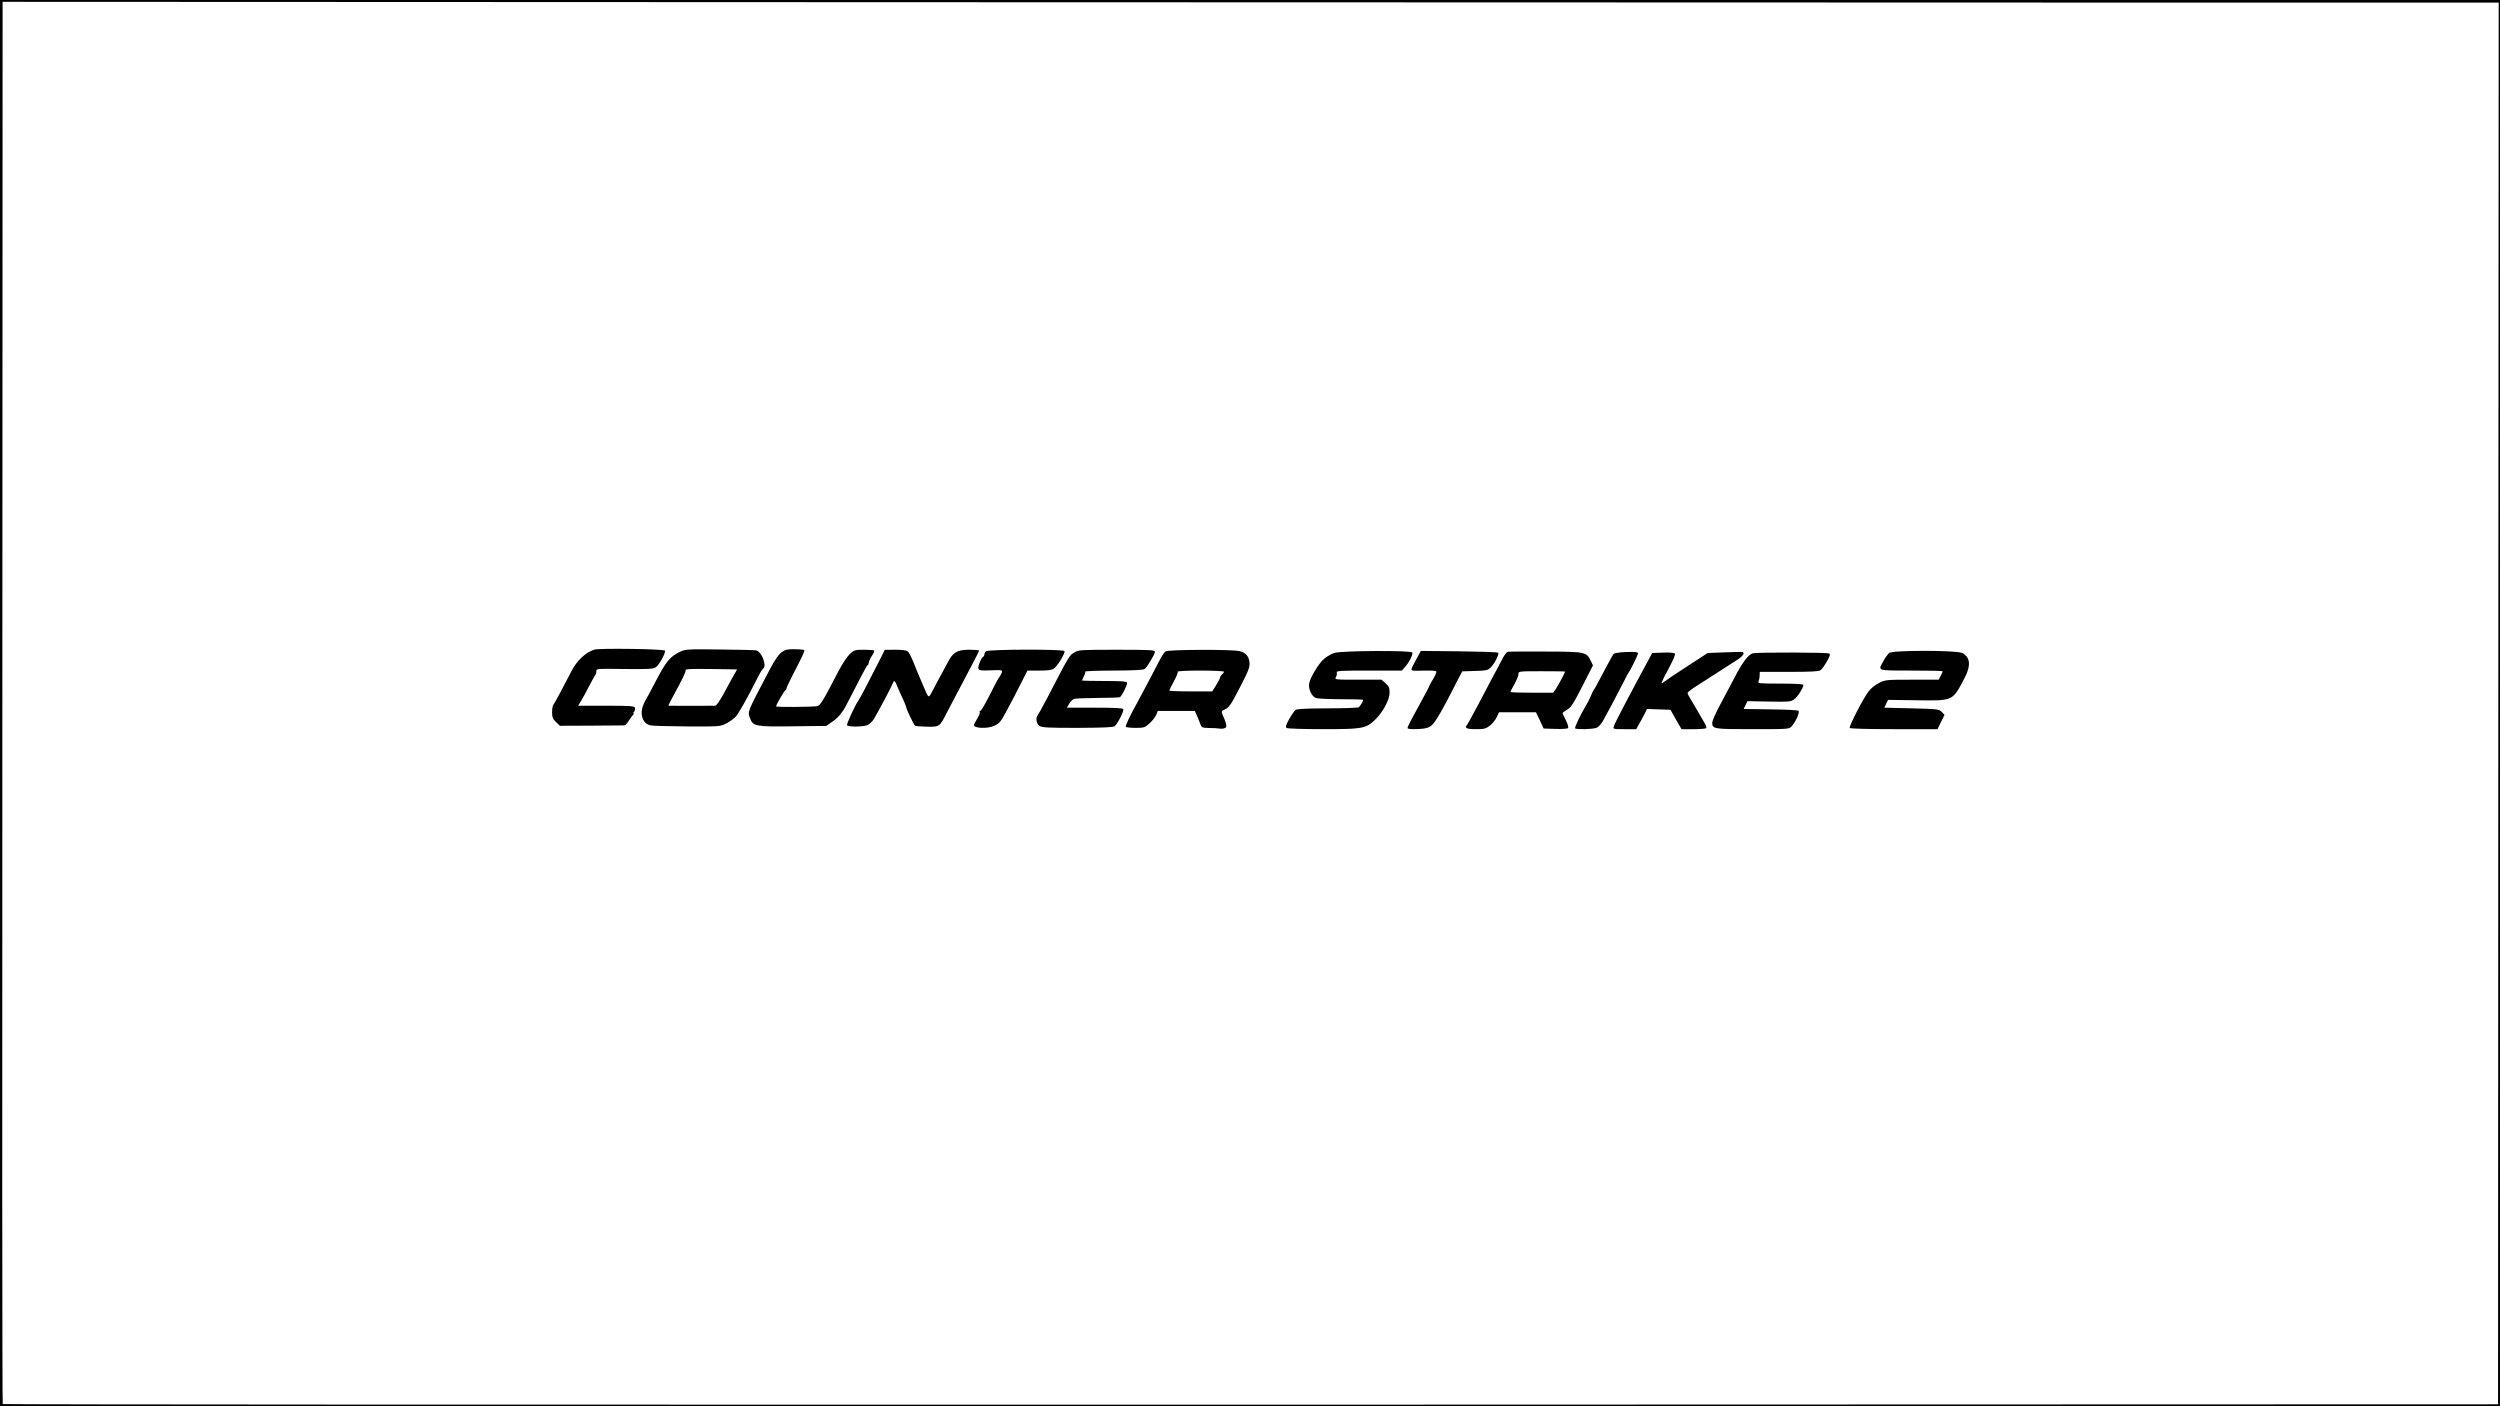 <?xml version="1.0" standalone="no"?>
<!DOCTYPE svg PUBLIC "-//W3C//DTD SVG 20010904//EN"
 "http://www.w3.org/TR/2001/REC-SVG-20010904/DTD/svg10.dtd">
<svg version="1.0" xmlns="http://www.w3.org/2000/svg"
 width="1920pt" height="1080pt" viewBox="0 0 1920 1080"
 preserveAspectRatio="xMidYMid meet">
<g transform="translate(0,1080) scale(0.1,-0.1)"
fill="#000000" stroke="none">
<path d="M0 5400 l0 -5400 9600 0 9600 0 0 5400 0 5400 -9600 0 -9600 0 0
-5400z m16637 5380 l2553 0 -3 -5382 -2 -5383 -9579 -3 c-5269 -1 -9582 1
-9585 5 -4 5 -5 2429 -3 5389 l2 5380 7033 -3 c3867 -1 8181 -2 9584 -3z"/>
<path d="M4565 5811 c-68 -21 -136 -85 -177 -167 -57 -112 -131 -250 -139
-258 -5 -6 -9 -31 -9 -56 0 -38 5 -51 30 -75 l30 -29 243 1 c133 1 247 2 254
2 6 1 22 18 34 39 13 20 28 40 33 44 6 4 7 8 2 8 -5 0 -3 7 4 15 7 8 10 22 6
30 -5 13 -38 15 -221 15 l-215 0 23 38 c13 20 40 71 61 112 21 41 43 79 47 85
5 5 9 18 9 30 0 20 4 20 216 17 182 -2 220 0 240 13 26 17 77 110 71 128 -4
13 -504 20 -542 8z"/>
<path d="M5220 5793 c-72 -35 -102 -70 -175 -208 -37 -71 -79 -150 -93 -174
-45 -81 -24 -167 44 -182 16 -4 143 -7 282 -8 248 -1 253 -1 300 23 26 13 59
37 73 53 23 25 83 132 171 305 16 32 34 60 39 63 31 20 -11 130 -53 140 -13 2
-140 6 -283 7 -249 3 -262 2 -305 -19z m417 -176 c-13 -23 -48 -86 -76 -139
-34 -63 -59 -98 -69 -98 -15 -1 -354 -1 -359 0 -1 0 9 21 23 48 85 155 113
213 109 224 -4 10 36 12 196 10 l200 -3 -24 -42z"/>
<path d="M6002 5790 c-22 -16 -51 -58 -84 -120 -186 -354 -177 -332 -157 -387
21 -61 45 -65 329 -61 l255 3 48 33 c26 18 55 45 64 60 10 15 20 29 23 32 3 3
22 39 43 80 95 186 132 255 140 261 5 3 8 9 8 13 -1 11 12 41 30 67 10 14 16
29 12 33 -3 3 -39 6 -78 6 -67 0 -74 -2 -108 -32 -20 -19 -58 -76 -88 -133
-114 -222 -139 -263 -162 -268 -32 -7 -317 -9 -317 -2 0 11 63 120 71 123 5 2
9 8 9 14 0 6 19 47 42 92 89 173 100 197 94 203 -4 4 -37 7 -73 7 -56 1 -72
-3 -101 -24z"/>
<path d="M6749 5717 c-62 -123 -149 -290 -159 -302 -22 -28 -90 -177 -85 -185
9 -14 128 -13 159 2 14 6 36 27 48 47 32 53 138 253 145 274 9 27 17 21 37
-31 11 -26 30 -69 43 -96 12 -28 23 -53 23 -58 0 -14 59 -136 68 -142 5 -3 46
-6 91 -7 96 -2 98 -1 152 106 20 39 54 104 76 145 89 166 173 329 173 334 0 3
-34 6 -77 6 -90 0 -123 -19 -161 -91 -13 -24 -37 -69 -53 -99 -17 -30 -45 -83
-63 -118 -36 -69 -32 -70 -72 23 -9 22 -24 58 -34 80 -10 22 -30 72 -45 110
-16 39 -35 76 -44 83 -9 7 -45 12 -95 12 l-81 -1 -46 -92z"/>
<path d="M7572 5798 c-7 -7 -12 -17 -12 -24 0 -7 -3 -14 -7 -16 -16 -7 -45
-78 -39 -93 5 -15 20 -16 96 -13 86 3 90 2 84 -17 -4 -11 -12 -27 -19 -35 -7
-8 -26 -42 -42 -75 -68 -136 -101 -193 -109 -187 -4 4 -4 2 0 -5 4 -7 -5 -30
-19 -52 -14 -23 -25 -45 -25 -50 0 -24 99 -29 151 -7 41 17 56 34 92 102 15
28 40 76 56 105 16 30 47 91 70 137 l42 82 92 0 c72 0 97 4 114 18 29 23 86
119 78 132 -9 15 -587 14 -603 -2z"/>
<path d="M8253 5790 c-42 -25 -36 -15 -210 -350 -36 -69 -70 -129 -74 -134
-17 -19 -9 -65 13 -80 19 -14 64 -16 293 -16 197 1 274 4 286 13 21 16 72 116
66 131 -3 8 -67 11 -219 11 l-215 0 19 31 c10 18 28 34 39 37 10 3 92 6 181 7
89 0 165 3 169 6 16 9 59 98 55 111 -4 10 -44 13 -176 13 -93 0 -170 2 -170 4
0 2 7 16 14 32 8 15 13 31 10 36 -3 4 95 8 218 8 163 1 227 4 240 13 20 16 78
113 78 132 0 13 -43 15 -292 15 -273 0 -295 -1 -325 -20z"/>
<path d="M8950 5797 c-8 -7 -27 -35 -41 -62 -15 -28 -55 -104 -89 -170 -35
-66 -75 -140 -88 -165 -56 -101 -90 -174 -86 -182 3 -4 36 -8 75 -8 65 0 71 2
108 35 21 19 44 49 51 65 l12 30 142 0 142 0 17 -37 c9 -21 21 -50 26 -65 10
-26 15 -28 68 -29 32 0 69 -2 83 -5 14 -2 32 1 40 6 15 9 11 30 -25 112 -5 13
-1 20 16 27 37 14 52 36 129 186 61 119 70 146 66 178 -5 48 -29 74 -75 86
-57 15 -553 13 -571 -2z m450 -156 c0 -5 -7 -14 -15 -21 -8 -7 -15 -18 -15
-24 0 -6 -14 -32 -30 -58 l-30 -48 -165 0 c-91 0 -165 3 -165 7 0 3 16 35 35
70 20 36 33 69 30 74 -4 5 65 9 174 9 100 0 181 -4 181 -9z"/>
<path d="M10246 5785 c-21 -7 -55 -27 -75 -43 -40 -32 -106 -140 -116 -188 -9
-42 17 -101 50 -114 15 -6 103 -10 196 -10 93 0 169 -2 169 -5 0 -9 -25 -50
-35 -57 -5 -4 -113 -8 -240 -8 -168 -1 -234 -4 -246 -13 -9 -7 -31 -39 -49
-71 -25 -46 -29 -61 -18 -67 7 -5 133 -9 279 -9 300 0 328 5 395 68 62 57 116
156 116 211 0 38 -5 50 -31 73 l-31 28 -181 0 c-179 0 -180 0 -169 21 7 11 9
27 6 35 -5 12 33 14 247 14 l253 0 25 28 c33 37 63 98 55 111 -11 17 -550 14
-600 -4z"/>
<path d="M10876 5735 c-20 -36 -36 -70 -36 -75 0 -12 11 -13 107 -10 40 1 77
-1 82 -5 6 -3 -2 -25 -19 -54 -17 -27 -30 -51 -30 -53 0 -3 -19 -41 -43 -84
-95 -173 -127 -234 -127 -245 0 -8 26 -10 79 -8 88 4 104 14 148 83 28 43 85
148 149 276 l44 84 96 3 c85 2 100 5 121 25 29 27 69 105 59 115 -4 5 -140 9
-301 11 l-293 3 -36 -66z"/>
<path d="M11579 5794 c-9 -3 -28 -28 -42 -57 -15 -29 -47 -90 -73 -137 -25
-47 -77 -146 -116 -220 -39 -74 -75 -139 -79 -144 -24 -27 -8 -36 64 -36 65 0
78 3 109 27 19 15 43 44 53 65 l18 38 142 0 141 0 30 -62 29 -63 89 -3 c49 -2
93 1 98 6 6 6 -1 29 -16 60 -14 28 -26 53 -26 56 0 2 15 13 33 24 35 20 48 41
144 230 l57 112 -17 35 c-33 68 -39 70 -347 71 -151 1 -282 0 -291 -2z m441
-152 c0 -7 -55 -110 -72 -134 l-19 -28 -165 0 c-90 0 -164 2 -164 6 0 3 14 31
32 62 17 31 31 66 30 77 -1 19 5 20 178 20 99 0 180 -1 180 -3z"/>
<path d="M12478 5792 c-44 -2 -80 -8 -86 -15 -8 -10 -43 -74 -129 -237 -10
-19 -21 -37 -24 -40 -3 -3 -11 -21 -19 -40 -8 -19 -23 -51 -35 -70 -45 -75
-94 -177 -88 -184 11 -10 140 -7 166 5 14 6 35 30 48 53 38 68 117 216 157
296 20 41 40 77 43 80 8 7 69 131 69 141 0 12 -21 14 -102 11z"/>
<path d="M13245 5790 l-130 -5 -160 -104 c-88 -57 -168 -111 -177 -119 -28
-24 -22 -6 38 105 35 66 53 108 47 114 -6 6 -47 9 -92 7 l-82 -3 -19 -35
c-142 -262 -272 -510 -276 -527 -6 -23 -5 -23 83 -23 l89 0 21 38 c12 20 31
55 42 77 l20 40 90 -3 90 -3 42 -75 43 -74 92 0 c51 0 95 4 98 8 3 4 -1 17 -7
29 -7 11 -24 42 -40 69 -15 27 -33 58 -40 69 -34 55 -57 96 -57 103 0 5 30 29
68 53 37 23 110 70 162 104 52 34 119 77 148 95 47 30 64 54 45 62 -5 2 -66 1
-138 -2z"/>
<path d="M14508 5785 c-27 -32 -33 -42 -50 -74 -34 -63 -42 -61 222 -61 132 0
240 -2 240 -5 0 -4 -7 -19 -15 -35 l-16 -30 -205 0 c-198 0 -206 -1 -253 -25
-27 -13 -62 -41 -78 -62 -40 -50 -155 -272 -147 -284 3 -5 148 -9 340 -9 l334
0 27 55 27 55 -22 23 c-22 21 -32 22 -232 27 l-209 5 15 30 14 30 213 -3 c293
-4 281 -9 378 177 47 92 40 154 -21 186 -44 22 -543 22 -562 0z"/>
<path d="M13463 5783 c-34 -7 -82 -70 -146 -195 -33 -62 -83 -158 -113 -213
-29 -55 -53 -110 -54 -123 0 -51 7 -52 309 -52 276 0 281 0 301 22 30 32 64
108 53 119 -5 5 -102 10 -215 11 l-207 3 15 30 14 30 165 -3 c153 -3 167 -2
194 17 27 19 71 89 71 111 0 6 -69 10 -176 10 -164 0 -176 1 -168 18 4 9 8 29
8 45 l1 27 226 0 c165 0 229 3 241 13 9 6 31 36 48 66 24 42 28 56 18 62 -13
9 -543 10 -585 2z"/>
</g>
</svg>
